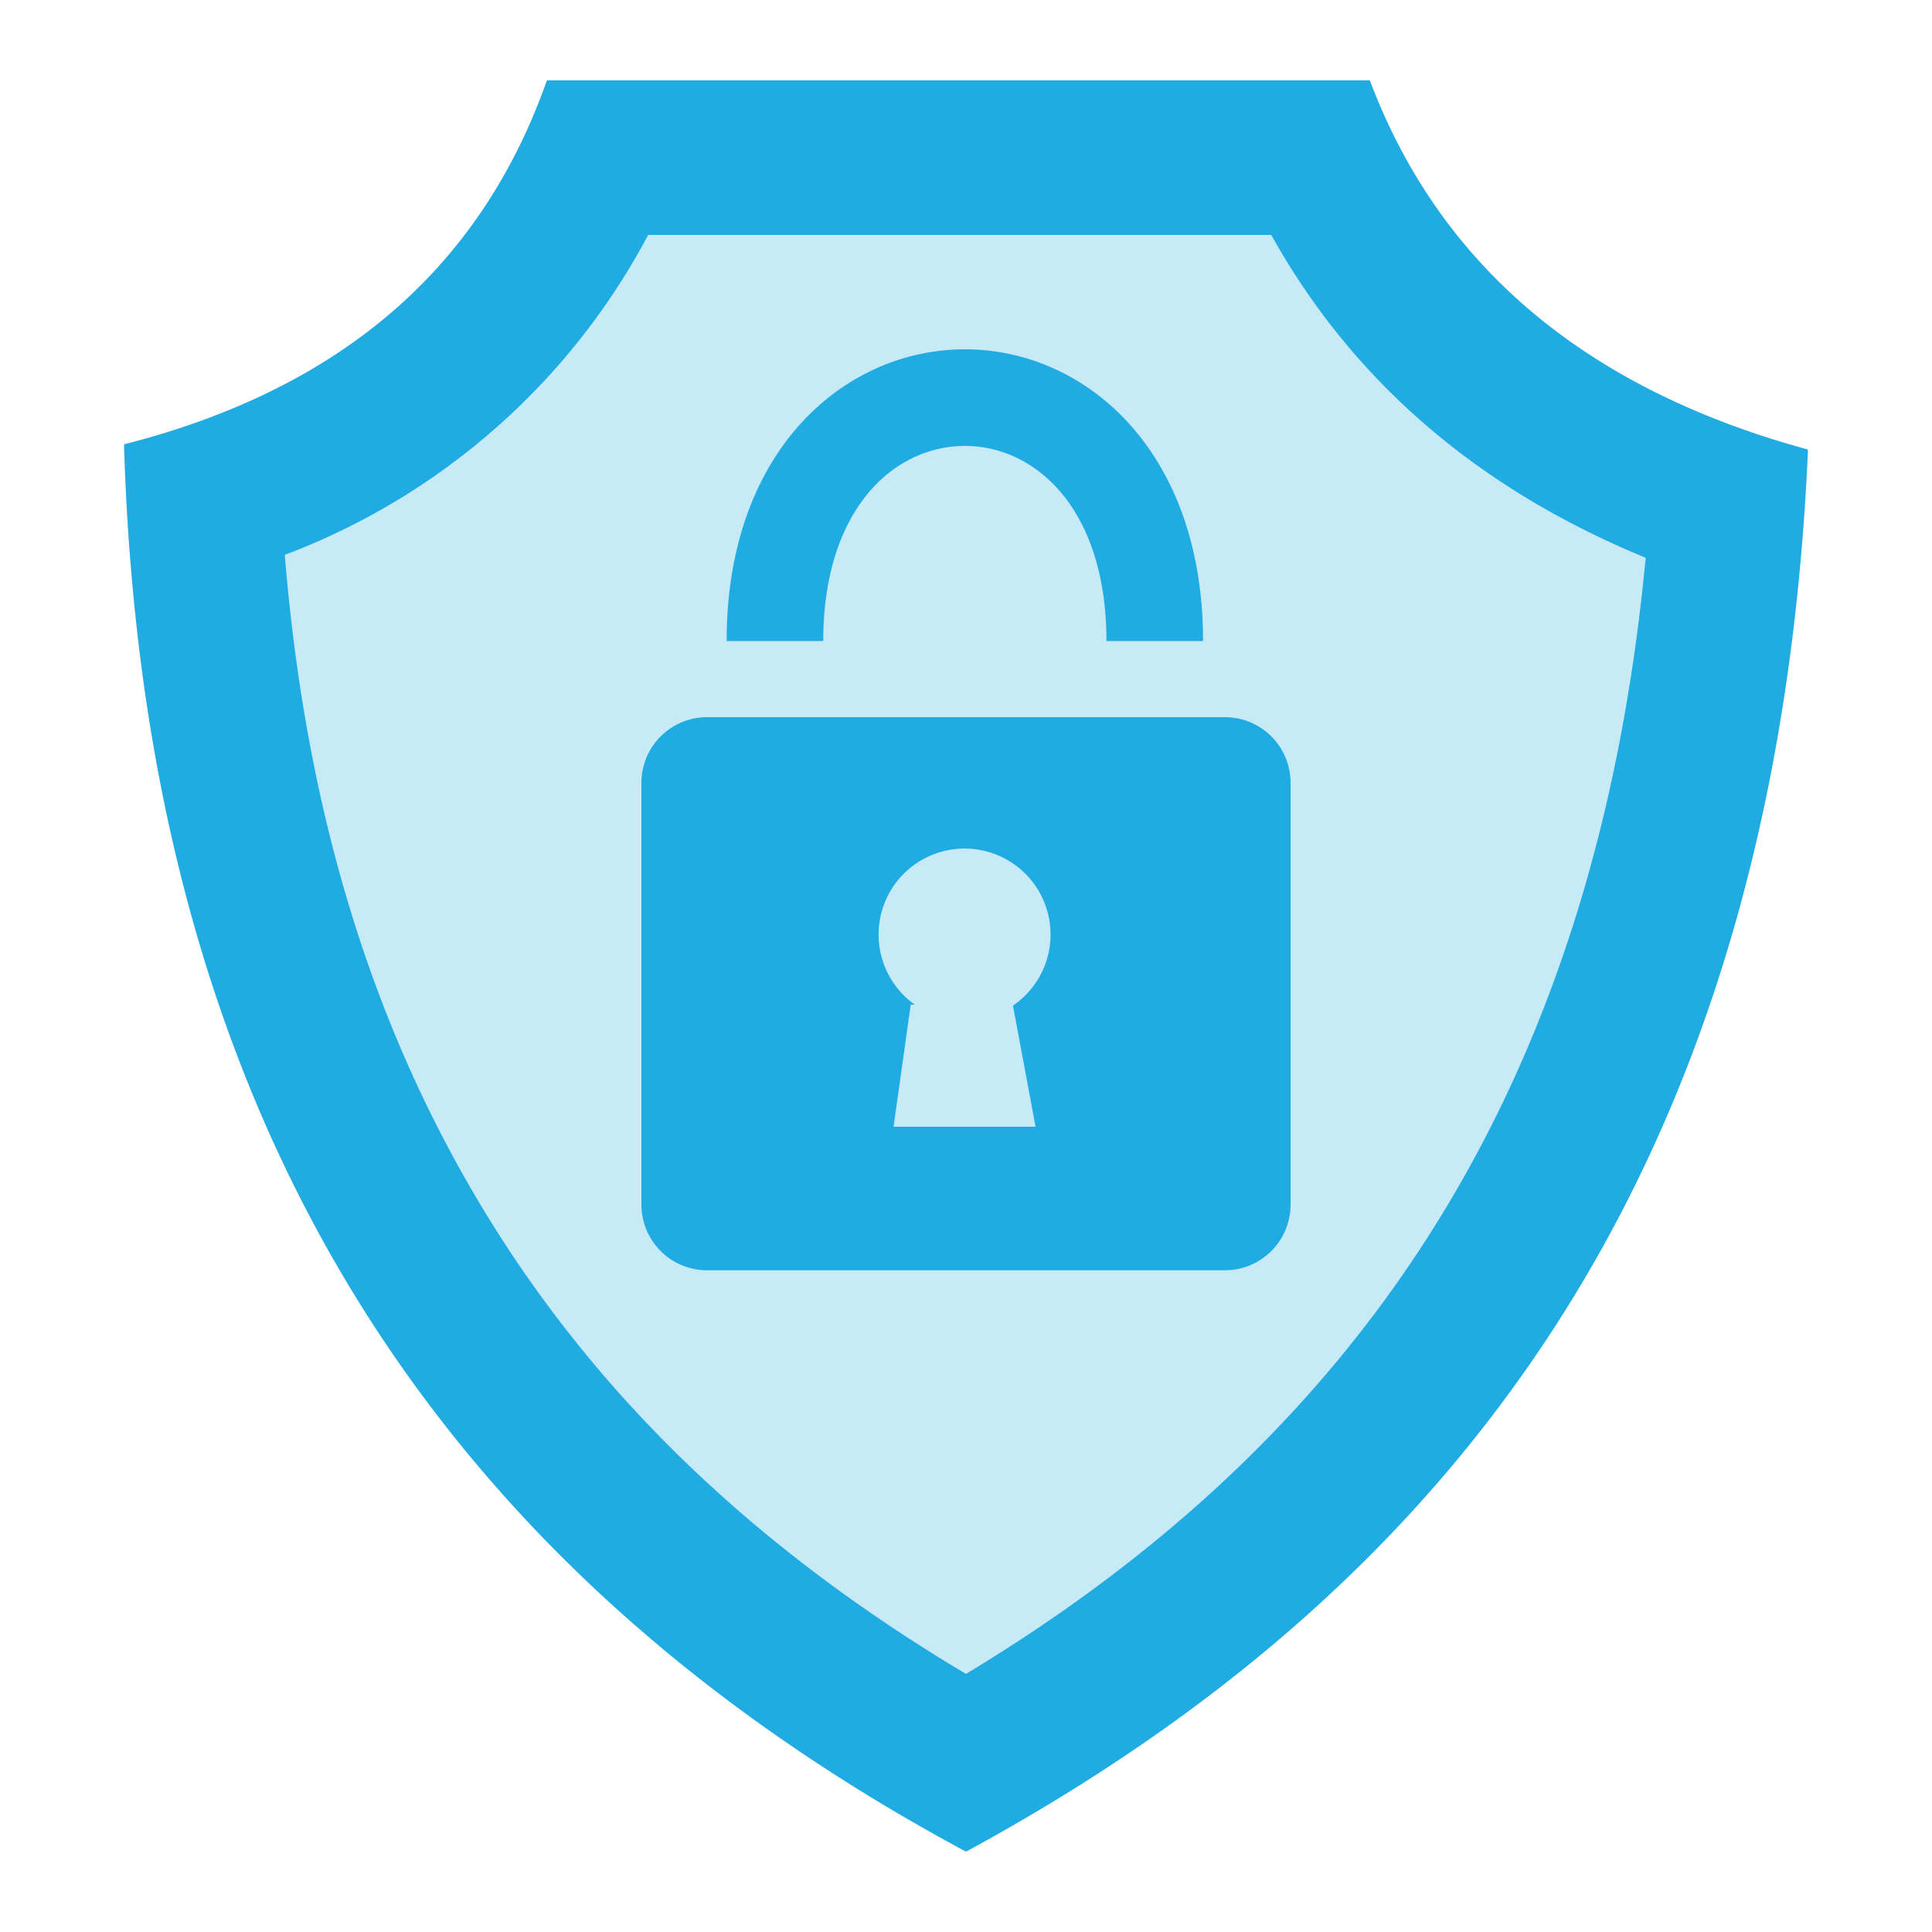 <svg id="Layer_1" data-name="Layer 1" xmlns="http://www.w3.org/2000/svg" viewBox="0 0 100 100"><defs><style>.cls-1,.cls-2{fill:#20ace2;}.cls-1{opacity:0.25;}.cls-3{fill:none;stroke:#20ace2;stroke-miterlimit:10;stroke-width:5px;}</style></defs><path class="cls-1" d="M28.31,4.16C25,13.55,18,20.05,6.42,23,7.35,54.32,19.66,79.54,50,95.84c25.06-13.6,41.94-35.05,43.58-72.57-11.31-3.08-19-9.35-22.68-19.11Z"/><path class="cls-2" d="M65.8,12.16C70,19.7,76.47,25.29,85.18,28.87,82.69,55.2,71.38,73.75,50,86.64,38.49,79.79,30,71.4,24.13,61.09c-5.27-9.25-8.37-19.88-9.39-32.37A35.45,35.45,0,0,0,33.55,12.16H65.8m5.1-8H28.31C25,13.55,18,20.05,6.42,23,7.35,54.32,19.66,79.54,50,95.84c25.06-13.6,41.94-35.05,43.58-72.57-11.31-3.08-19-9.35-22.68-19.11Z"/><path class="cls-3" d="M40.11,33.18c0-16.8,19.66-16.8,19.66,0"/><path class="cls-2" d="M63.4,37.12H36.6a3.4,3.4,0,0,0-3.4,3.39V62.36a3.4,3.4,0,0,0,3.4,3.39H63.4a3.4,3.4,0,0,0,3.4-3.39V40.51A3.4,3.4,0,0,0,63.4,37.12Zm-9.8,21.2H46.25L47.14,52h.21a4.45,4.45,0,1,1,5.08.05Z"/></svg>